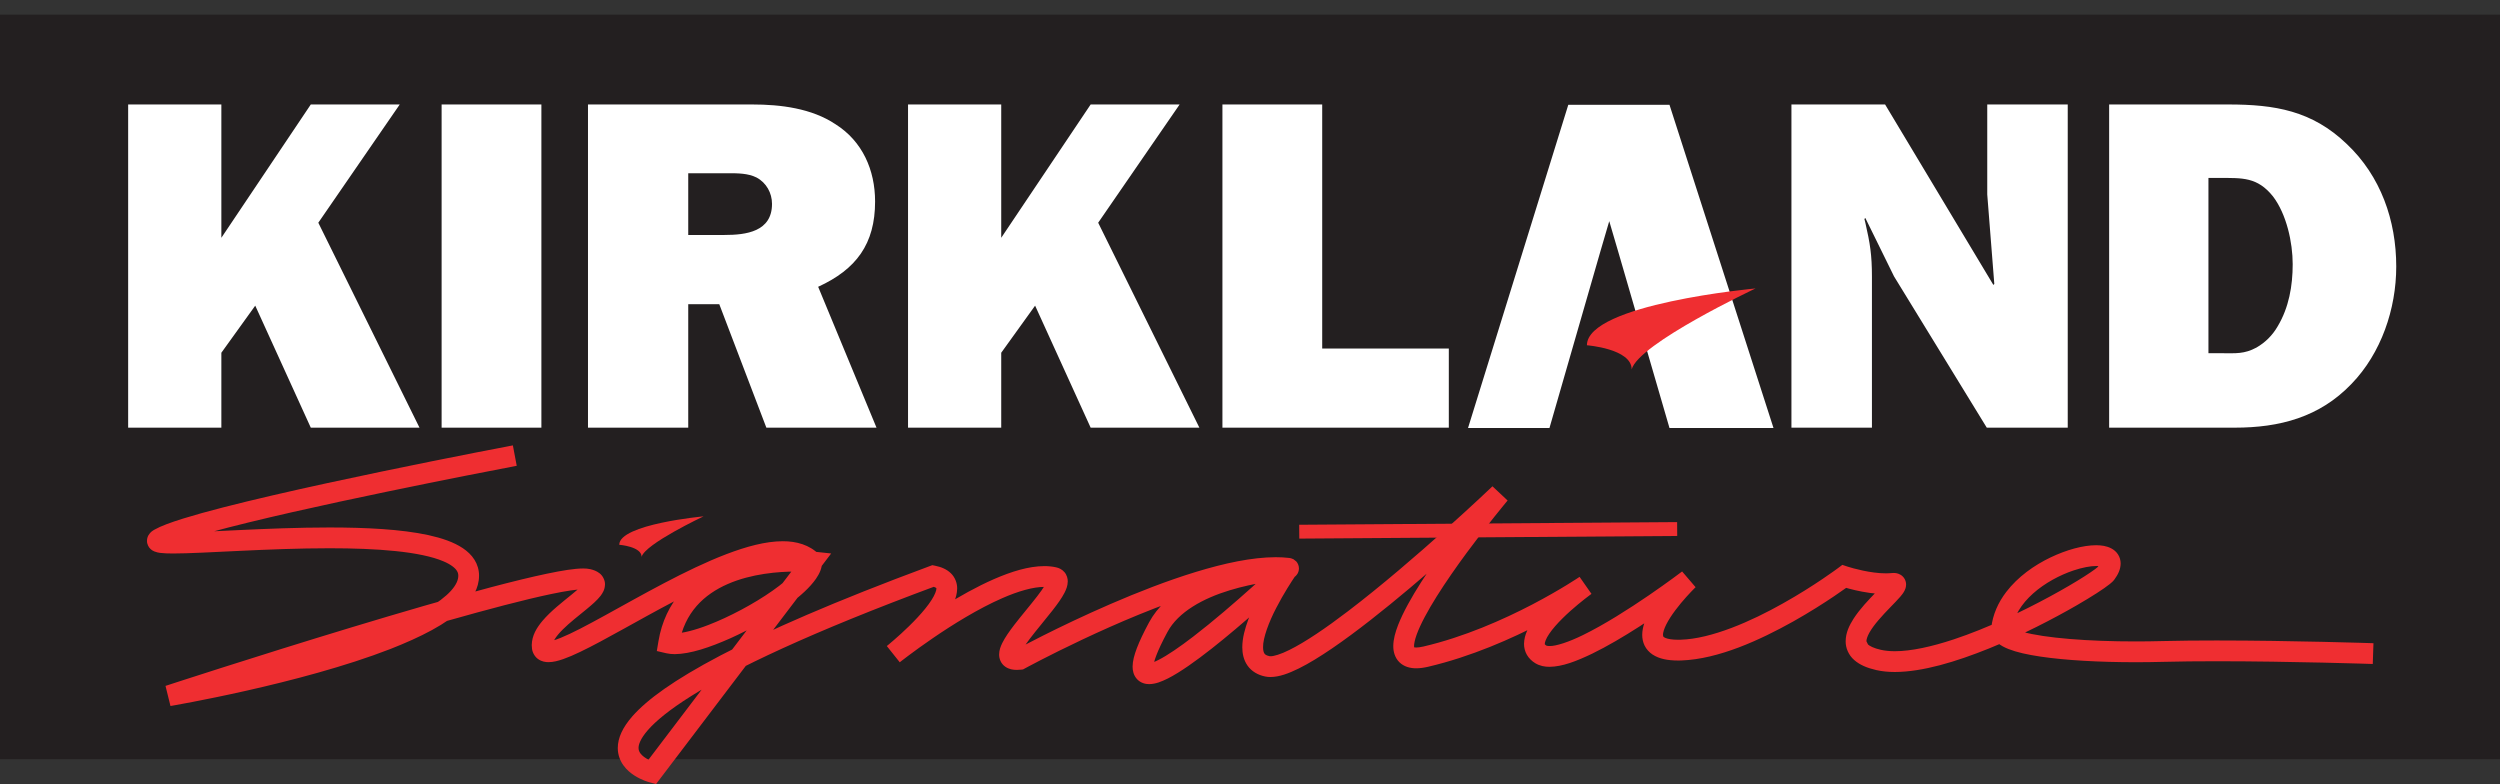 <svg width="169" height="53" viewBox="0 0 169 53" fill="none" xmlns="http://www.w3.org/2000/svg">
<rect x="0" y="0" width="169" height="53" fill="#333333" stroke="none"/>
<path d="M169 51.321H0V0.99H169V51.321Z" fill="#231F20"/>
<path d="M21.009 28.91L17.254 20.662L14.964 23.846V28.91H8.663V7.063H14.964V16.075L21.009 7.063H27.022L21.518 15.056L28.358 28.91H21.009ZM36.598 28.91H29.853V7.062H36.598V28.91ZM46.525 15.884V11.711H49.229C49.865 11.711 50.566 11.711 51.138 11.998C51.806 12.349 52.188 13.05 52.188 13.782C52.188 15.662 50.439 15.884 48.975 15.884H46.525ZM59.252 28.91L55.307 19.387C57.884 18.209 59.156 16.489 59.156 13.623C59.156 11.489 58.297 9.546 56.483 8.4C54.861 7.317 52.761 7.062 50.852 7.062H39.748V28.91H46.525V20.566H48.624L51.806 28.91H59.252ZM73.728 28.91L69.973 20.662L67.683 23.846V28.91H61.383V7.063H67.683V16.075L73.728 7.063H79.742L74.237 15.056L81.078 28.91H73.728ZM97.94 28.91H82.636V7.063H89.381V23.56H97.94V28.91ZM134.306 28.91L128.038 18.687L126.097 14.737L126.033 14.801L126.097 15.056C126.416 16.457 126.543 17.221 126.543 18.719V28.91H121.101V7.063H127.433L134.752 19.26L134.815 19.196L134.338 13.145V7.063H139.779V28.91H134.306ZM149.291 23.878V12.03H150.055C151.582 12.03 152.601 11.967 153.65 13.272C154.573 14.482 154.986 16.394 154.986 17.858C154.986 19.323 154.732 20.789 153.969 22.063C153.618 22.668 153.141 23.146 152.537 23.495C151.709 23.941 151.136 23.878 150.246 23.878H149.291ZM142.578 28.91H151.073C154.096 28.91 156.8 28.21 158.964 25.948C160.968 23.878 161.986 20.885 161.986 18.018C161.986 14.897 160.936 11.903 158.645 9.737C156.292 7.476 153.777 7.062 150.628 7.062H142.578V28.91ZM106.017 7.083H112.857L119.888 28.932H112.857L109.421 17.115L108.785 14.95L108.179 17.02L104.744 28.932H99.239L106.017 7.083Z" fill="white"/>
<path d="M107.276 23.34C107.276 23.34 110.301 23.573 110.301 24.97C110.766 23.224 118.677 19.499 118.677 19.499C118.677 19.497 107.276 20.546 107.276 23.34ZM34.931 31.488C34.928 31.489 33.607 31.739 31.574 32.14C28.527 32.743 23.889 33.684 19.759 34.622C17.694 35.092 15.758 35.56 14.217 35.983C13.447 36.195 12.776 36.395 12.244 36.575C11.714 36.754 11.312 36.921 11.132 37.027L11.124 37.032L10.96 36.773L11.184 36.977L11.124 37.032L10.96 36.773L11.184 36.977L10.726 36.56H11.34C11.334 36.804 11.226 36.928 11.184 36.977L10.726 36.56H11.34H10.694L11.146 36.096C11.231 36.17 11.343 36.359 11.34 36.56H10.694L11.146 36.096L10.834 36.416L10.949 35.972C10.947 35.979 10.993 35.961 11.146 36.096L10.834 36.416L10.949 35.972C10.97 35.983 11.292 36.014 11.71 36.011C13.632 36.012 18.074 35.658 22.281 35.657C24.736 35.659 27.116 35.774 28.955 36.172C29.875 36.376 30.663 36.641 31.288 37.057C31.599 37.266 31.872 37.519 32.072 37.836C32.271 38.149 32.387 38.529 32.384 38.916C32.381 39.77 31.928 40.501 31.301 41.113C30.193 42.186 28.439 43.067 26.397 43.87C20.284 46.248 11.546 47.72 11.524 47.726L11.188 46.366C11.191 46.365 17.232 44.388 23.762 42.41C27.027 41.421 30.413 40.431 33.234 39.686C34.647 39.314 35.916 39.003 36.965 38.783C38.019 38.564 38.829 38.431 39.422 38.429C39.589 38.43 39.742 38.438 39.907 38.476H39.908C40.125 38.53 40.327 38.596 40.53 38.754C40.734 38.903 40.908 39.222 40.898 39.507C40.887 39.874 40.736 40.088 40.602 40.275C40.354 40.593 40.034 40.863 39.672 41.165C39.133 41.608 38.505 42.092 38.038 42.559C37.805 42.79 37.617 43.016 37.501 43.206C37.383 43.398 37.348 43.538 37.349 43.611L37.353 43.651L36.985 43.707L37.191 43.409L37.353 43.652L36.985 43.707L37.191 43.409L37.008 43.672L37.086 43.359L37.191 43.409L37.008 43.672L37.086 43.359L37.057 43.472L37.07 43.356L37.086 43.359L37.057 43.472L37.07 43.356L37.082 43.357C37.159 43.364 37.489 43.291 37.906 43.117C39.401 42.516 42.097 40.889 44.891 39.421C46.293 38.685 47.73 37.986 49.094 37.464C50.46 36.944 51.748 36.591 52.912 36.587C53.832 36.584 54.727 36.829 55.375 37.487L55.577 37.693V37.98C55.571 38.429 55.389 38.788 55.16 39.125C54.75 39.714 54.122 40.276 53.36 40.843C52.217 41.688 50.776 42.516 49.382 43.144C47.978 43.768 46.667 44.209 45.616 44.22C45.421 44.219 45.231 44.203 45.042 44.16L44.401 44.01L44.509 43.359C44.735 41.994 45.289 40.891 46.032 40.044C47.148 38.771 48.644 38.079 50.063 37.695C51.485 37.312 52.849 37.234 53.774 37.233C54.481 37.233 54.93 37.28 54.95 37.283L56.187 37.415L44.351 53L43.898 52.881C43.855 52.868 43.401 52.752 42.892 52.429C42.639 52.267 42.368 52.049 42.146 51.74C41.924 51.436 41.76 51.023 41.762 50.562C41.765 49.878 42.09 49.173 42.747 48.422C43.742 47.294 45.536 45.976 48.699 44.313C51.86 42.655 56.39 40.665 62.839 38.274L63.025 38.205L63.22 38.245C63.633 38.328 63.999 38.479 64.283 38.757C64.571 39.034 64.712 39.439 64.704 39.79C64.689 40.448 64.381 40.984 64.013 41.53C63.45 42.336 62.663 43.128 62.007 43.737C61.354 44.345 60.834 44.762 60.826 44.769L59.949 43.671C59.962 43.66 61.626 42.336 63.764 41C64.833 40.332 66.02 39.661 67.193 39.148C68.37 38.638 69.523 38.274 70.596 38.269C70.87 38.269 71.14 38.294 71.401 38.353L71.402 38.354C71.584 38.392 71.801 38.489 71.963 38.684C72.126 38.877 72.183 39.123 72.181 39.306C72.174 39.623 72.074 39.84 71.965 40.064C71.767 40.45 71.478 40.842 71.148 41.267C70.654 41.9 70.069 42.584 69.618 43.178C69.394 43.471 69.204 43.743 69.085 43.954L68.963 44.203L68.945 44.261L68.944 44.263L68.79 44.245H68.945L68.944 44.263L68.79 44.245H68.945H68.585L68.911 44.098L68.945 44.245H68.585L68.911 44.098L68.543 44.264L68.706 43.889L68.911 44.098L68.543 44.264L68.706 43.889L68.652 44.013L68.675 43.877L68.706 43.889L68.652 44.013L68.675 43.877L68.734 43.88L68.865 43.872L68.944 44.57L68.608 43.953C68.62 43.947 71.475 42.388 75.087 40.825C76.894 40.043 78.892 39.258 80.828 38.666C82.766 38.074 84.635 37.669 86.238 37.667C86.552 37.667 86.856 37.682 87.149 37.717L87.271 37.739L87.436 37.803L87.625 37.951C87.703 38.033 87.81 38.209 87.809 38.425C87.809 38.577 87.756 38.714 87.701 38.8C87.586 38.971 87.498 39.008 87.446 39.042L87.271 39.112C87.162 39.138 87.124 39.138 87.043 39.15C86.516 39.216 84.859 39.373 83.12 39.906C81.375 40.435 79.64 41.356 78.912 42.739C78.561 43.39 78.316 43.915 78.165 44.312C78.012 44.704 77.963 44.978 77.967 45.065L77.968 45.089L77.799 45.112L77.95 45.039L77.968 45.089L77.799 45.112L77.95 45.039L77.619 45.199L77.791 44.875L77.95 45.039L77.619 45.199L77.791 44.875L77.647 45.146L77.712 44.845L77.791 44.875L77.647 45.146L77.712 44.845L77.688 44.956V44.842L77.712 44.845L77.688 44.956V44.842C77.707 44.851 77.979 44.788 78.314 44.611C78.912 44.309 79.76 43.729 80.658 43.038C82.009 42.002 83.496 40.715 84.64 39.69C85.212 39.178 85.699 38.731 86.042 38.412C86.385 38.093 86.584 37.906 86.584 37.906L87.641 38.82L87.546 38.958C87.327 39.281 86.769 40.133 86.275 41.094C85.777 42.044 85.37 43.138 85.383 43.752C85.383 43.987 85.433 44.12 85.479 44.183C85.528 44.244 85.58 44.303 85.812 44.356L85.886 44.362C86.085 44.37 86.576 44.233 87.17 43.932C88.224 43.413 89.638 42.453 91.132 41.312C93.377 39.603 95.824 37.49 97.701 35.808C98.642 34.966 99.44 34.231 100.003 33.708C100.566 33.185 100.891 32.875 100.891 32.874L101.914 33.834C101.914 33.834 101.815 33.952 101.64 34.166C101.026 34.916 99.481 36.838 98.104 38.832C97.415 39.828 96.768 40.843 96.304 41.723C96.072 42.161 95.887 42.567 95.764 42.908C95.641 43.248 95.588 43.527 95.59 43.676L95.602 43.789L95.526 43.829L95.564 43.749L95.602 43.789L95.526 43.829L95.564 43.749C95.565 43.751 95.616 43.772 95.737 43.772C95.849 43.772 96.015 43.754 96.226 43.704C98.974 43.063 101.627 41.884 103.582 40.863C104.559 40.352 105.363 39.883 105.921 39.541C106.199 39.371 106.417 39.233 106.563 39.138C106.709 39.043 106.78 38.995 106.78 38.995L107.584 40.146L107.447 40.247C107.133 40.482 106.325 41.107 105.623 41.805C105.272 42.152 104.948 42.519 104.73 42.842C104.506 43.164 104.418 43.444 104.428 43.523L104.434 43.563L104.518 43.634C104.525 43.64 104.596 43.673 104.752 43.672C105.173 43.684 106.049 43.404 107.002 42.933C108.446 42.231 110.136 41.151 111.452 40.25C112.11 39.799 112.676 39.393 113.078 39.1C113.478 38.807 113.709 38.631 113.711 38.63L114.623 39.695L114.529 39.787C114.311 40.006 113.75 40.589 113.262 41.241C113.017 41.566 112.793 41.908 112.639 42.215C112.484 42.519 112.413 42.789 112.417 42.917L112.434 43.021C112.445 43.034 112.448 43.066 112.595 43.13C112.74 43.19 113.019 43.248 113.44 43.247L113.611 43.244C115.68 43.19 118.394 41.997 120.529 40.789C121.601 40.189 122.535 39.59 123.199 39.142C123.53 38.919 123.795 38.733 123.976 38.603C124.156 38.475 124.248 38.405 124.249 38.405L124.542 38.185L124.891 38.301L124.945 38.318C125.211 38.405 126.458 38.762 127.486 38.758C127.623 38.758 127.754 38.752 127.878 38.739L127.861 38.741L127.879 38.739L128.012 38.732C128.128 38.737 128.278 38.737 128.486 38.859C128.587 38.92 128.695 39.024 128.761 39.151C128.829 39.278 128.853 39.413 128.852 39.518C128.847 39.729 128.789 39.842 128.744 39.936C128.655 40.105 128.562 40.215 128.453 40.345C128.081 40.774 127.487 41.328 126.986 41.919C126.737 42.21 126.517 42.506 126.372 42.765C126.225 43.024 126.167 43.241 126.17 43.346L126.278 43.568C126.385 43.667 126.657 43.818 127.148 43.928C127.421 43.989 127.738 44.022 128.093 44.022C129.182 44.024 130.599 43.712 132.084 43.218C134.318 42.476 136.718 41.333 138.588 40.316C139.524 39.809 140.329 39.333 140.914 38.959C141.206 38.772 141.443 38.611 141.608 38.489L141.792 38.344L141.829 38.311L141.993 38.475L141.807 38.34L141.829 38.311L141.993 38.475L141.807 38.34L141.94 38.118L141.953 38.078L142.026 38.095H141.953V38.078L142.026 38.095H141.953H142.228L142 38.246L141.953 38.095H142.228L142 38.246L142.187 38.122L142.061 38.31L142 38.246L142.187 38.122L142.061 38.31L142.082 38.276L142.064 38.312L142.061 38.31L142.082 38.276L142.064 38.312C142.058 38.304 141.916 38.259 141.697 38.262C141.33 38.261 140.769 38.36 140.163 38.565C139.25 38.872 138.225 39.414 137.436 40.12C136.642 40.829 136.102 41.673 136.002 42.612L135.65 42.574H136.003L136.002 42.613L135.65 42.574H136.003H135.674L135.964 42.412L136.003 42.574H135.674L135.964 42.412L135.809 42.499L135.946 42.385L135.964 42.412L135.809 42.499L135.946 42.385L135.924 42.404L135.944 42.384L135.946 42.385L135.924 42.404L135.944 42.384C135.947 42.407 136.257 42.592 136.739 42.715C138.208 43.129 141.174 43.364 144.367 43.361C144.971 43.361 145.585 43.352 146.202 43.336C147.329 43.307 148.573 43.297 149.845 43.297C154.929 43.297 160.441 43.481 160.446 43.481L160.399 44.885C160.395 44.885 159.026 44.838 157.018 44.793C155.011 44.747 152.371 44.7 149.845 44.7C148.583 44.7 147.348 44.712 146.237 44.741C145.61 44.757 144.984 44.766 144.367 44.766C141.93 44.765 139.642 44.641 137.922 44.384C137.06 44.255 136.344 44.098 135.783 43.878C135.502 43.766 135.256 43.642 135.035 43.455C134.82 43.275 134.599 42.965 134.599 42.574L134.607 42.46C134.705 41.535 135.09 40.713 135.617 40.022C136.41 38.983 137.516 38.211 138.619 37.681C139.727 37.154 140.817 36.862 141.697 36.857C142.057 36.861 142.392 36.9 142.722 37.071C142.886 37.157 143.051 37.286 143.172 37.471C143.295 37.654 143.358 37.883 143.356 38.095C143.349 38.508 143.177 38.836 142.939 39.168C142.827 39.316 142.742 39.38 142.627 39.477C142.213 39.81 141.438 40.31 140.386 40.92C138.814 41.828 136.661 42.944 134.449 43.84C132.23 44.733 129.974 45.421 128.093 45.427C127.655 45.427 127.235 45.387 126.839 45.298C126.208 45.153 125.717 44.946 125.341 44.614C124.963 44.287 124.757 43.793 124.767 43.346C124.772 42.766 125.012 42.281 125.296 41.831C125.73 41.159 126.322 40.546 126.797 40.054C127.035 39.81 127.243 39.596 127.374 39.445L127.496 39.293L127.498 39.289L127.909 39.518H127.448C127.455 39.339 127.498 39.3 127.498 39.289L127.909 39.518H127.448H128.075L127.523 39.812L127.448 39.518H128.075L127.523 39.812L128.07 39.52L127.854 40.106C127.765 40.076 127.608 39.978 127.523 39.812L128.07 39.52L127.854 40.106L128.012 39.679V40.137L127.854 40.106L128.012 39.679V40.137V40.086L128.017 40.137H128.012V40.086L128.017 40.137L128.035 40.136L128.018 40.137C127.841 40.155 127.663 40.163 127.486 40.163C125.985 40.157 124.484 39.642 124.447 39.634L124.669 38.967L125.091 39.529C125.074 39.541 123.444 40.764 121.216 42.015C118.982 43.262 116.178 44.558 113.656 44.648L113.44 44.652C112.726 44.648 112.166 44.544 111.707 44.242C111.482 44.092 111.293 43.881 111.176 43.645C111.059 43.407 111.014 43.154 111.014 42.917C111.02 42.365 111.225 41.878 111.478 41.408C112.246 40.017 113.629 38.709 113.65 38.682L114.136 39.188L114.561 39.747C114.553 39.754 112.842 41.059 110.792 42.373C109.766 43.031 108.655 43.691 107.615 44.196C106.566 44.697 105.621 45.066 104.752 45.077C104.428 45.077 104.091 45.019 103.782 44.831C103.552 44.691 103.352 44.499 103.217 44.265C103.082 44.032 103.023 43.767 103.024 43.523C103.038 42.878 103.343 42.367 103.7 41.868C104.247 41.128 105.002 40.433 105.632 39.899C106.259 39.369 106.756 39.011 106.767 39.004L107.176 39.575L107.571 40.156C107.533 40.176 102.381 43.705 96.545 45.072C96.256 45.139 95.991 45.177 95.737 45.177C95.331 45.179 94.905 45.071 94.592 44.76C94.281 44.448 94.184 44.033 94.186 43.676C94.19 43.21 94.32 42.75 94.513 42.247C95.194 40.515 96.762 38.236 98.174 36.328C99.584 34.429 100.833 32.938 100.838 32.932L101.376 33.383L101.86 33.891C101.854 33.897 98.784 36.824 95.298 39.761C93.552 41.23 91.705 42.701 90.068 43.819C89.248 44.378 88.484 44.85 87.794 45.191C87.098 45.53 86.498 45.758 85.886 45.767C85.771 45.767 85.654 45.757 85.536 45.733C85.044 45.639 84.6 45.38 84.333 44.995C84.064 44.612 83.979 44.171 83.979 43.752C83.982 43.122 84.159 42.485 84.397 41.847C85.119 39.95 86.479 38.035 86.493 38.01L87.067 38.414L87.55 38.924C87.544 38.929 85.663 40.718 83.534 42.517C82.469 43.417 81.344 44.319 80.344 45.009C79.844 45.354 79.376 45.648 78.947 45.865C78.512 46.078 78.139 46.237 77.688 46.247C77.436 46.253 77.096 46.167 76.86 45.906C76.624 45.647 76.563 45.332 76.563 45.065C76.568 44.679 76.672 44.294 76.853 43.81C77.037 43.33 77.306 42.76 77.677 42.072C78.248 41.014 79.152 40.237 80.144 39.657C81.634 38.786 83.351 38.334 84.703 38.073C85.378 37.944 85.964 37.865 86.377 37.815C86.582 37.789 86.748 37.771 86.851 37.758L86.942 37.746L87.013 38.155L86.896 37.758L86.942 37.746L87.013 38.155L86.896 37.758L87.085 38.392L86.764 37.814L86.896 37.758L87.085 38.392L86.764 37.814L87.1 38.42L86.593 37.947L86.764 37.814L87.1 38.42L86.593 37.947L87.105 38.425H86.406C86.406 38.19 86.521 38.023 86.593 37.947L87.105 38.425H86.406H87.105L86.587 38.897C86.51 38.816 86.404 38.64 86.406 38.425H87.105L86.587 38.897L87.099 38.431L86.852 39.078C86.805 39.054 86.731 39.043 86.587 38.897L87.099 38.431L86.852 39.078L87.05 38.559L86.984 39.112C86.974 39.107 86.98 39.12 86.852 39.078L87.05 38.559L86.984 39.112C86.753 39.085 86.504 39.072 86.238 39.072C84.875 39.069 83.099 39.438 81.239 40.01C78.443 40.864 75.442 42.161 73.151 43.243C72.004 43.784 71.035 44.271 70.352 44.622C70.011 44.798 69.742 44.939 69.559 45.037C69.375 45.134 69.28 45.187 69.28 45.187L69.159 45.253L69.022 45.269L68.734 45.285C68.481 45.283 68.212 45.251 67.944 45.06C67.813 44.967 67.698 44.828 67.632 44.677C67.564 44.527 67.541 44.376 67.541 44.245C67.546 43.931 67.642 43.703 67.752 43.471C67.95 43.072 68.241 42.666 68.571 42.234C69.067 41.592 69.655 40.905 70.106 40.319C70.332 40.028 70.522 39.76 70.642 39.557L70.764 39.319L70.78 39.272L70.925 39.306H70.777L70.78 39.272L70.925 39.306H70.777H71.219L70.885 39.584L70.777 39.306H71.219L70.885 39.584L71.182 39.336L71.096 39.724L70.885 39.584L71.182 39.336L71.096 39.724H71.097C70.951 39.692 70.783 39.675 70.596 39.675C69.859 39.67 68.832 39.962 67.755 40.436C66.134 41.142 64.387 42.231 63.06 43.14C62.395 43.595 61.833 44.004 61.439 44.299C61.243 44.446 61.087 44.565 60.981 44.647L60.823 44.77L59.948 43.672L60.093 43.553C60.426 43.276 61.275 42.549 62.018 41.749C62.39 41.351 62.734 40.933 62.968 40.567C63.209 40.203 63.31 39.883 63.301 39.79L63.297 39.755L63.31 39.751L63.3 39.759L63.297 39.755L63.31 39.751L63.3 39.759L63.228 39.711C63.175 39.684 63.081 39.65 62.944 39.622L63.082 38.933L63.326 39.593C54.779 42.759 49.656 45.212 46.717 47.058C45.248 47.978 44.326 48.749 43.802 49.349C43.273 49.953 43.163 50.354 43.166 50.562C43.168 50.708 43.206 50.804 43.286 50.921C43.403 51.092 43.65 51.264 43.874 51.371C43.985 51.426 44.087 51.467 44.159 51.492L44.239 51.518L44.257 51.522L44.261 51.524L44.264 51.525L44.272 51.527L44.286 51.531L44.316 51.541L44.37 51.564L44.076 52.201L43.517 51.777L54.317 37.556L54.875 37.98L54.801 38.679L54.74 38.674C54.604 38.663 54.256 38.638 53.774 38.638C52.652 38.636 50.795 38.778 49.196 39.48C48.396 39.829 47.663 40.312 47.088 40.969C46.514 41.629 46.084 42.464 45.894 43.59L45.201 43.475L45.361 42.791C45.415 42.804 45.503 42.815 45.616 42.815C46.093 42.82 46.953 42.612 47.894 42.245C49.313 41.699 50.963 40.818 52.22 39.935C52.847 39.494 53.378 39.05 53.724 38.672C53.898 38.485 54.024 38.313 54.094 38.185C54.167 38.057 54.173 37.982 54.173 37.98H54.875L54.375 38.474C54.069 38.164 53.613 37.996 52.912 37.992C51.919 37.988 50.535 38.376 49.039 38.997C46.789 39.924 44.272 41.341 42.12 42.532C41.043 43.129 40.056 43.669 39.22 44.068C38.802 44.269 38.42 44.434 38.074 44.555C37.725 44.674 37.417 44.759 37.082 44.762C36.874 44.761 36.629 44.727 36.389 44.562C36.145 44.4 35.992 44.102 35.964 43.856L35.946 43.611C35.956 42.946 36.29 42.431 36.665 41.977C37.24 41.298 38.014 40.708 38.631 40.203C38.937 39.954 39.203 39.728 39.365 39.56L39.513 39.383L39.518 39.374L39.781 39.507H39.494L39.518 39.374L39.781 39.507H39.494H39.928L39.652 39.852C39.593 39.819 39.483 39.638 39.494 39.507H39.928L39.652 39.852L39.79 39.678L39.679 39.872L39.652 39.852L39.79 39.678L39.679 39.872L39.692 39.849L39.682 39.873L39.679 39.872L39.692 39.849L39.682 39.873L39.588 39.844L39.608 39.849L39.589 39.844L39.422 39.834C39.049 39.83 38.259 39.946 37.252 40.158C33.702 40.902 27.273 42.791 21.759 44.49C19.001 45.34 16.466 46.144 14.622 46.733C12.778 47.324 11.627 47.7 11.625 47.701L11.406 47.033L11.29 46.341C11.29 46.34 11.6 46.287 12.15 46.185C14.075 45.828 18.908 44.864 23.224 43.493C25.379 42.809 27.406 42.019 28.844 41.181C29.561 40.763 30.129 40.333 30.487 39.935C30.849 39.532 30.982 39.197 30.981 38.916C30.979 38.785 30.952 38.695 30.884 38.586C30.772 38.397 30.472 38.152 29.971 37.943C29.224 37.623 28.081 37.39 26.741 37.253C25.4 37.114 23.86 37.062 22.281 37.062C18.136 37.062 13.753 37.415 11.71 37.416C11.355 37.416 11.07 37.406 10.827 37.376C10.702 37.356 10.592 37.34 10.442 37.28C10.367 37.248 10.276 37.207 10.165 37.101C10.056 37.003 9.931 36.789 9.936 36.56C9.936 36.406 9.984 36.277 10.032 36.188C10.191 35.932 10.316 35.887 10.434 35.809C10.885 35.553 11.535 35.319 12.405 35.047C15.426 34.11 20.97 32.883 25.786 31.88C30.599 30.878 34.668 30.108 34.67 30.108L34.931 31.488Z" fill="#EF2E31"/>
<path d="M41.861 36.827C41.861 36.827 43.373 36.943 43.373 37.642C43.605 36.769 47.561 34.906 47.561 34.906C47.561 34.906 41.861 35.429 41.861 36.827ZM87.825 35.474L113.373 35.294L113.38 36.231L87.832 36.41" fill="#EF2E31"/>
</svg>
